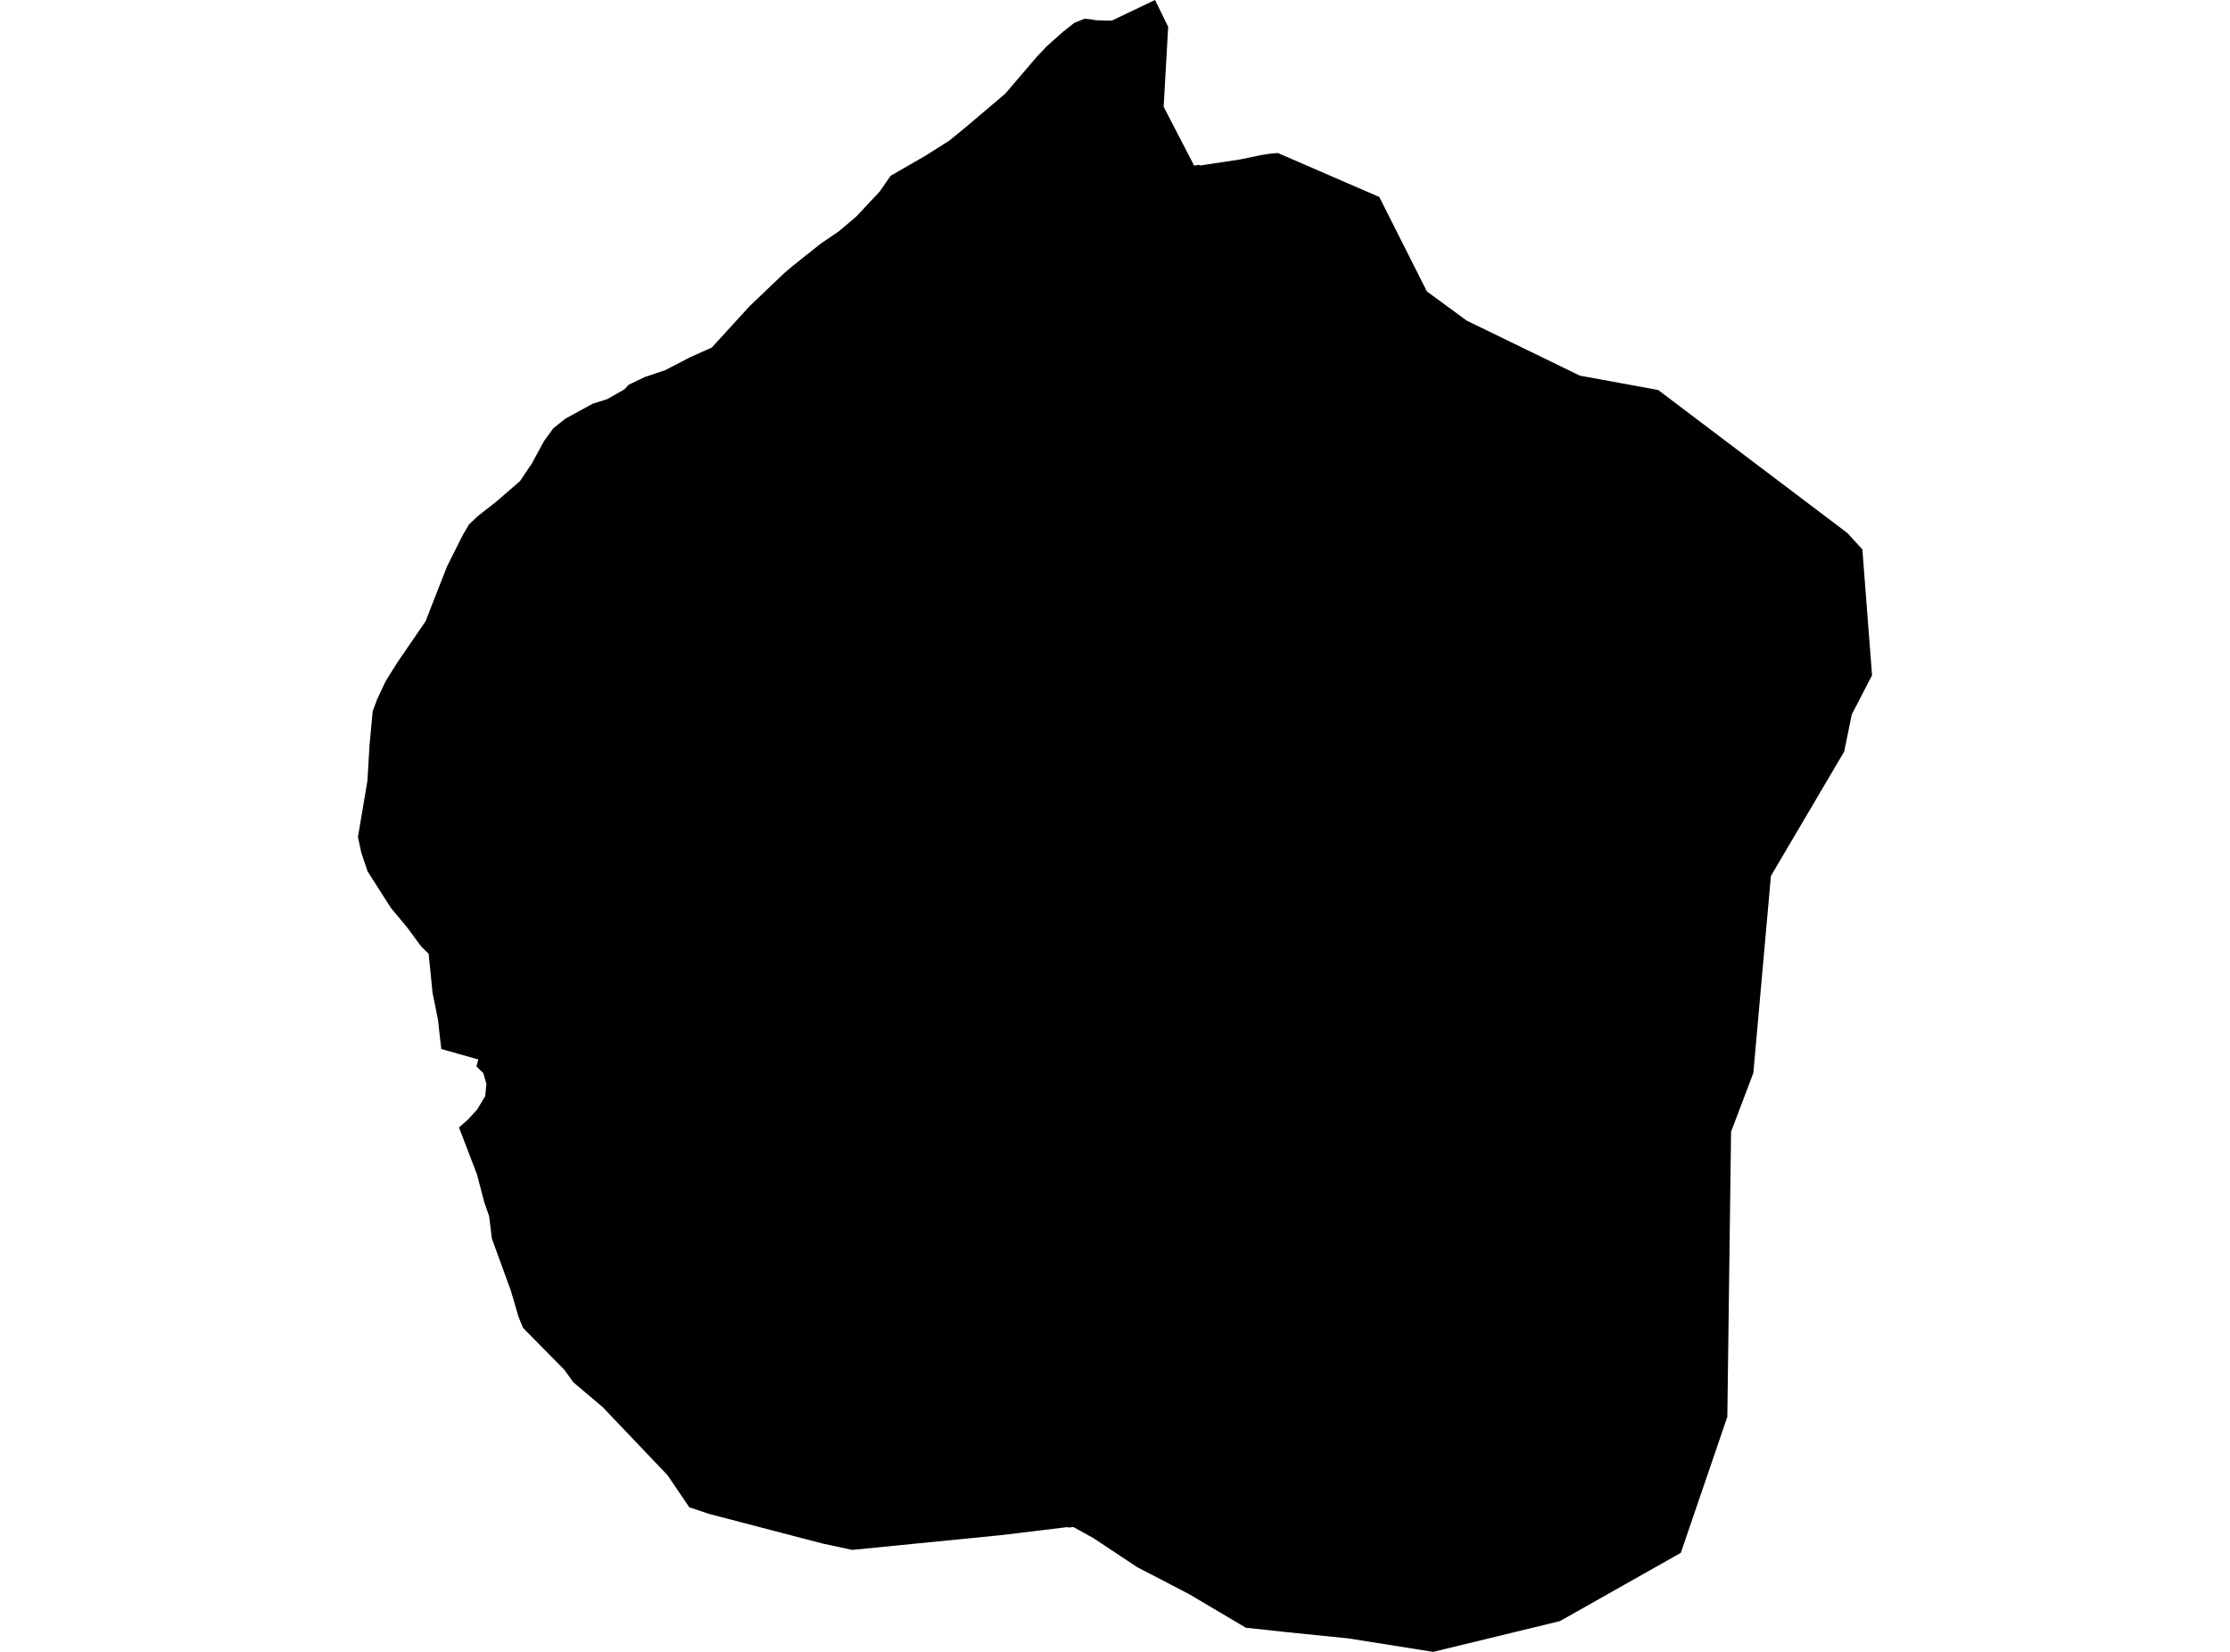 <?xml version='1.0'?>
<svg  baseProfile = 'tiny' width = '540' height = '400' stroke-linecap = 'round' stroke-linejoin = 'round' version='1.1' xmlns='http://www.w3.org/2000/svg'>
<path id='0609001001' title='0609001001'  d='M 279.692 0 282.875 6.504 281.783 25.865 289.16 40.101 290.413 39.906 290.504 40.09 300.26 38.619 305.292 37.573 307.694 37.194 309.417 37.045 333.995 47.696 345.531 70.573 355.172 77.64 382.553 90.957 401.535 94.439 447.347 129.07 450.978 133.035 453.322 163.518 448.404 173.021 446.577 181.995 428.836 212.099 424.573 259.841 419.184 274.043 418.276 343.089 407.016 376.02 377.739 392.554 347.048 400 326.504 396.737 311.658 395.232 301.684 394.151 287.896 385.993 275.36 379.478 264.72 372.423 259.917 369.769 258.78 369.907 258.573 369.781 242.211 371.757 206.395 375.307 199.18 373.768 171.626 366.575 166.903 364.978 161.664 357.245 145.945 340.733 138.787 334.678 136.695 331.736 135.236 330.254 126.641 321.533 125.55 318.833 123.7 312.524 119.115 299.943 118.437 294.473 117.265 291.118 115.496 284.373 111.141 273.009 113.244 271.171 115.542 268.677 117.495 265.426 117.794 262.484 117.036 259.864 115.369 258.221 115.829 256.555 106.867 254.016 106.373 249.833 106.074 247.007 104.741 240.388 103.799 230.966 102.041 229.231 101.788 228.91 98.605 224.589 94.652 219.844 88.999 210.973 87.494 206.492 86.678 202.689 88.976 189.061 89.482 180.386 90.252 172.216 91.32 169.344 93.411 164.909 96.204 160.439 103.063 150.431 105.89 143.169 108.291 137.068 112.095 129.496 113.6 126.968 115.737 124.945 120.31 121.36 125.917 116.5 128.767 112.272 131.755 106.768 133.995 103.7 136.879 101.402 136.948 101.356 143.509 97.771 147.014 96.656 151.162 94.312 152.242 93.163 153.012 92.796 156.229 91.256 156.367 91.221 161.112 89.624 167.122 86.499 172.35 84.166 181.508 74.147 189.838 66.196 192.044 64.323 198.674 59.049 203.167 55.981 207.372 52.407 212.026 47.443 213.025 46.375 215.657 42.572 224.194 37.654 229.847 34.069 233.869 30.794 243.452 22.659 245.681 20.051 251.116 13.696 252.161 12.616 253.379 11.283 257.412 7.698 260.124 5.55 262.606 4.539 264.157 4.677 265.352 4.906 267.26 4.952 267.869 4.998 267.949 4.964 269.213 4.998 279.692 0 Z' />
</svg>